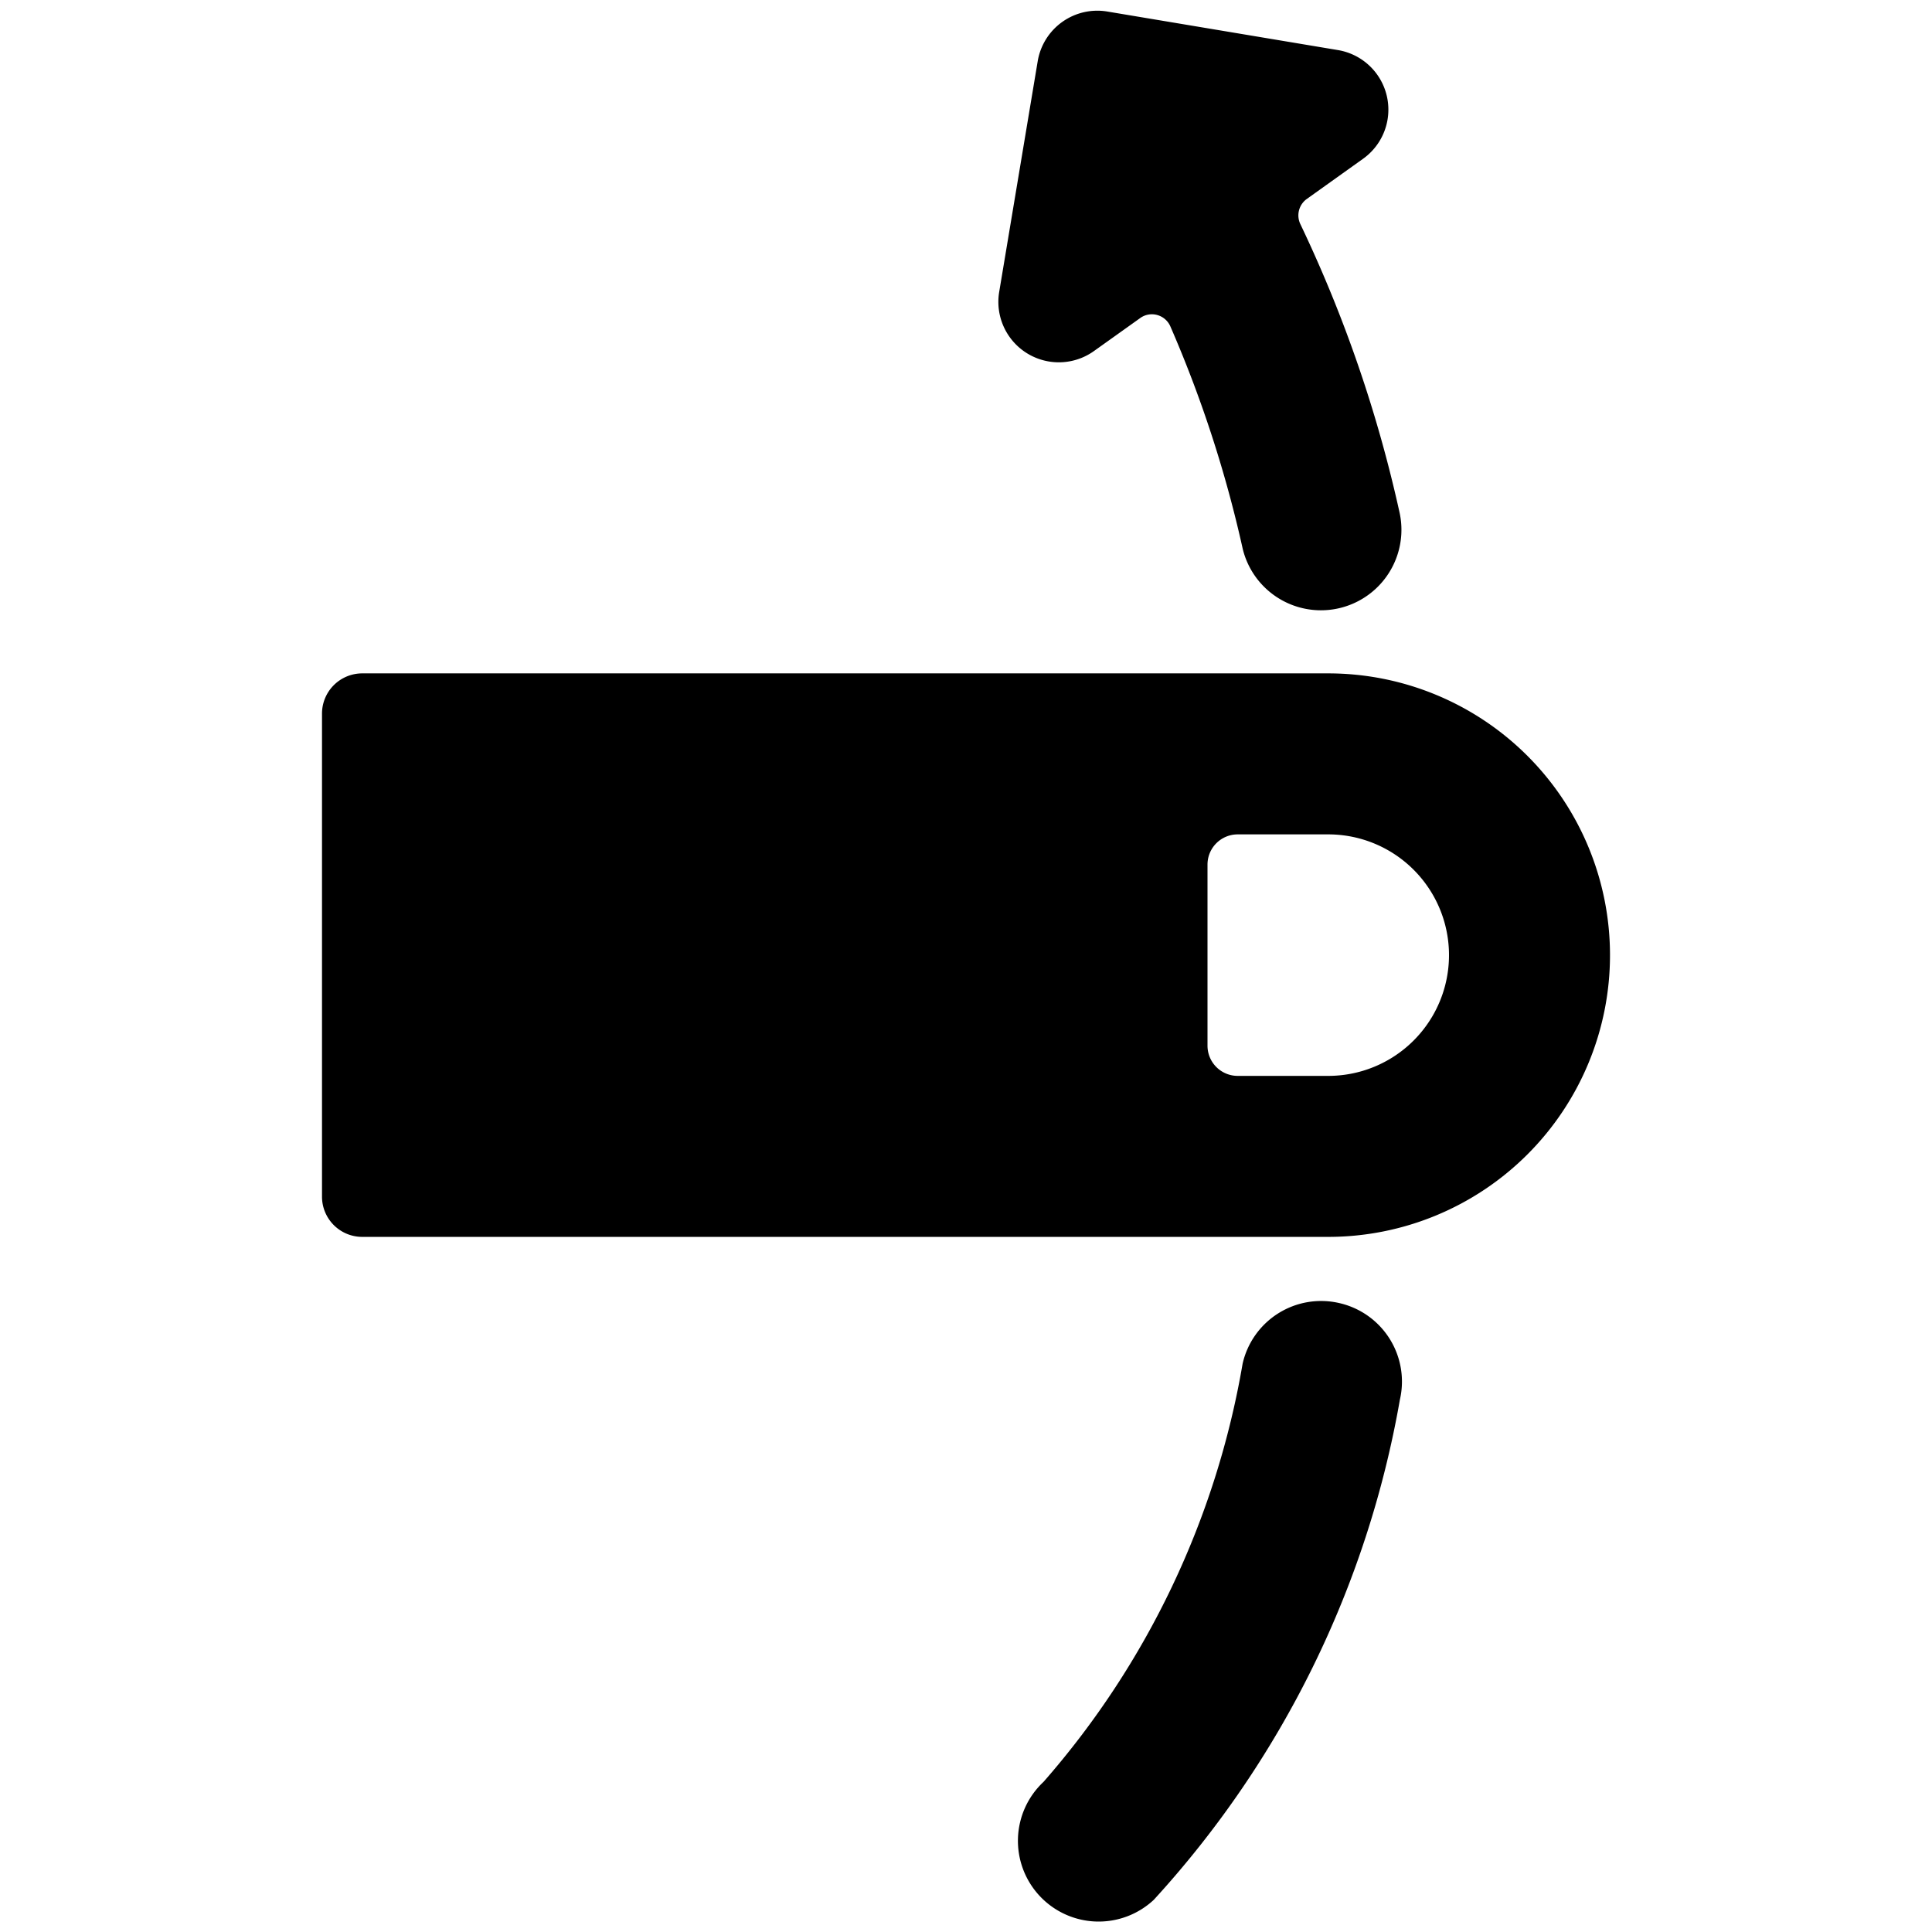 <svg xmlns="http://www.w3.org/2000/svg" viewBox="0 0 24 24"><title>gesture-swipe-vertical-up</title><path d="M13.588,4.362l.576-.411a.248.248,0,0,1,.211-.038.251.251,0,0,1,.163.14,15.154,15.154,0,0,1,.9,2.767,1,1,0,0,0,1.95-.443,16.63,16.63,0,0,0-1.234-3.592.251.251,0,0,1,.079-.313l.7-.5a.75.75,0,0,0-.313-1.35L13.754.143a.751.751,0,0,0-.863.616l-.479,2.869A.751.751,0,0,0,13.588,4.362Z"/><path d="M16.636,16.187a1,1,0,0,0-1.2.754,10.586,10.586,0,0,1-2.473,5.194A1,1,0,0,0,14.333,23.6a12.344,12.344,0,0,0,3.057-6.213A1,1,0,0,0,16.636,16.187Z"/><path d="M16.5,8.365H4.5a.5.5,0,0,0-.5.5v6a.5.5,0,0,0,.5.5h12a3.5,3.5,0,0,0,0-7Zm0,5H15.375A.375.375,0,0,1,15,12.99V10.74a.375.375,0,0,1,.375-.375H16.5a1.5,1.5,0,0,1,0,3Z"/></svg>